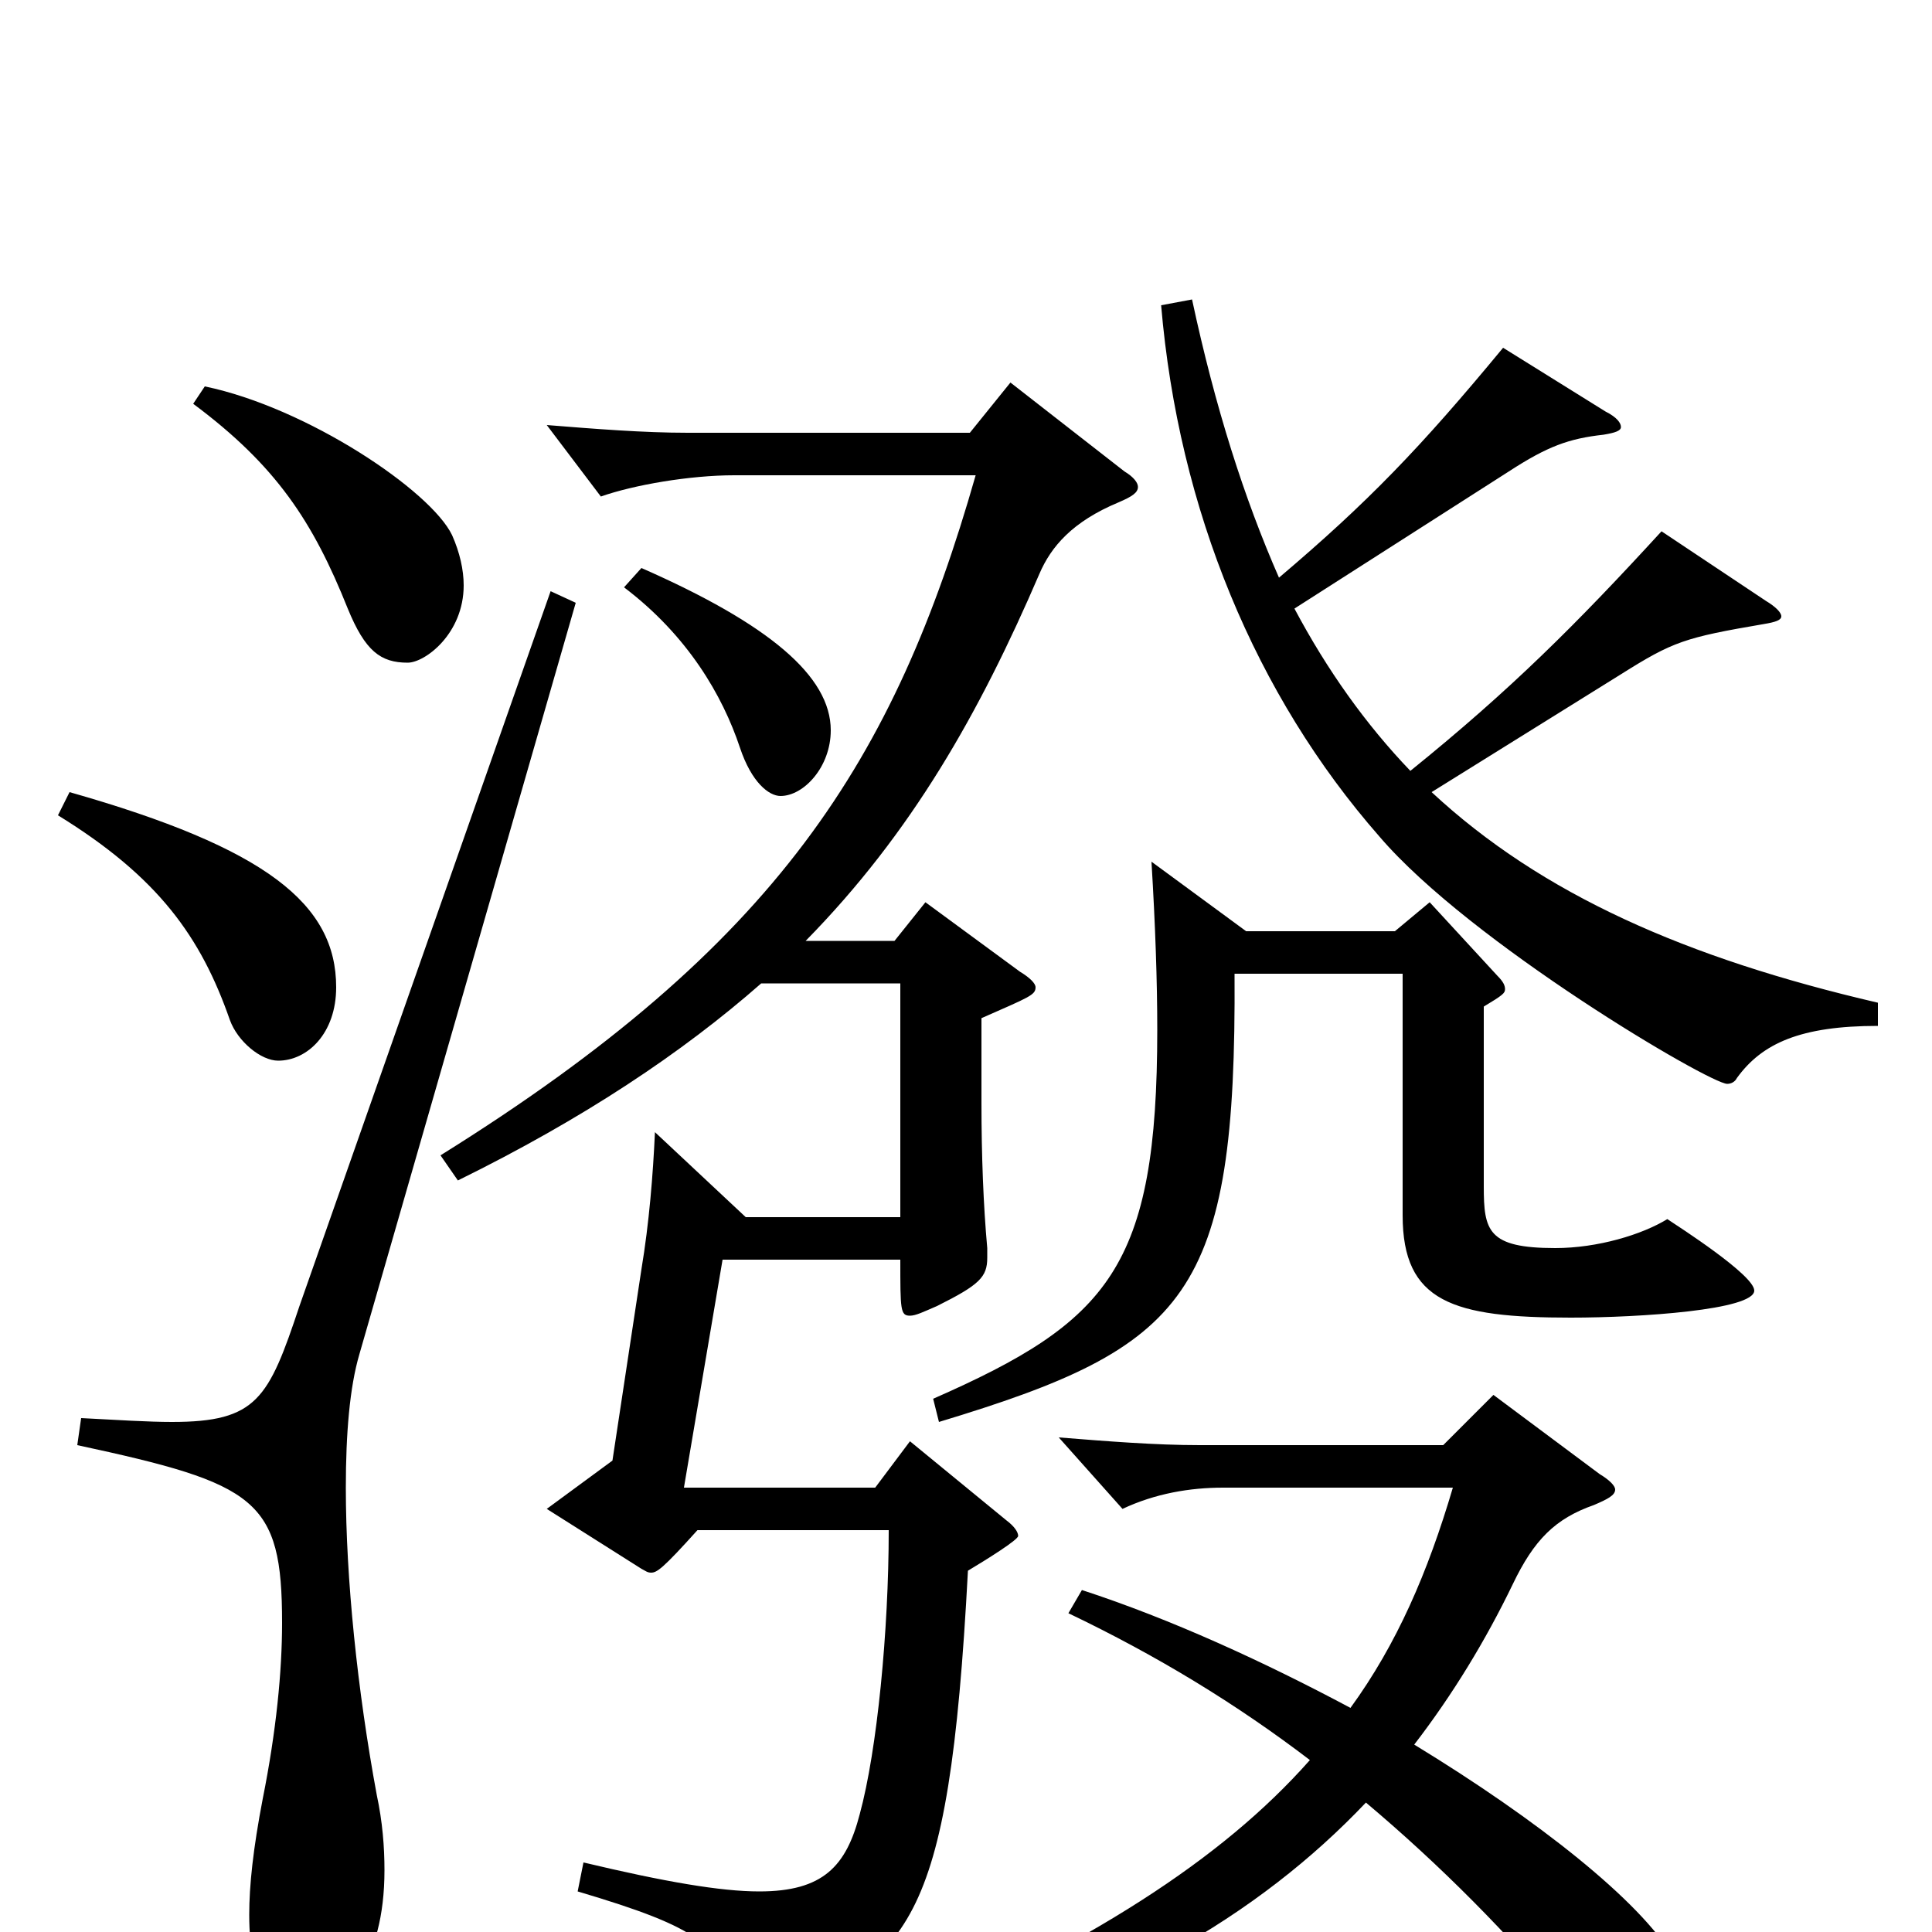 <svg xmlns="http://www.w3.org/2000/svg" viewBox="0 -1000 1000 1000">
	<path fill="#000000" d="M100 -791C143 -759 162 -730 180 -685C189 -663 197 -657 211 -657C220 -657 240 -672 240 -697C240 -705 238 -714 234 -723C223 -746 159 -789 106 -800ZM323 -696C356 -671 374 -640 383 -613C389 -595 398 -588 404 -588C416 -588 430 -603 430 -622C430 -650 398 -677 332 -706ZM972 -481C873 -504 798 -537 741 -590L839 -651C866 -668 872 -670 913 -677C919 -678 922 -679 922 -681C922 -683 919 -686 914 -689L860 -725C816 -677 782 -643 730 -601C707 -625 687 -653 670 -685L781 -756C801 -769 812 -773 830 -775C836 -776 839 -777 839 -779C839 -781 837 -784 831 -787L778 -820C735 -768 708 -740 662 -701C644 -742 629 -789 617 -845L601 -842C610 -736 650 -640 714 -567C761 -512 885 -439 894 -439C896 -439 898 -440 899 -442C912 -460 932 -469 972 -469ZM30 -578C82 -546 104 -515 119 -472C123 -461 135 -451 144 -451C159 -451 174 -465 174 -489C174 -532 138 -561 36 -590ZM768 -479C778 -485 779 -486 779 -488C779 -490 778 -492 775 -495L740 -533L722 -518H645L596 -554C598 -521 599 -492 599 -467C599 -344 574 -316 483 -276L486 -264C615 -303 640 -329 639 -496H726V-371C726 -326 752 -318 813 -318C849 -318 908 -322 908 -332C908 -340 869 -365 863 -369C850 -361 827 -354 805 -354C770 -354 768 -363 768 -386ZM523 -802L502 -776H356C333 -776 308 -778 283 -780L311 -743C328 -749 357 -754 380 -754H505C463 -607 403 -511 228 -402L237 -389C302 -421 353 -455 394 -491H466V-370H386L339 -414C338 -392 336 -367 332 -343L317 -244L283 -219L332 -188C334 -187 335 -186 337 -186C340 -186 343 -188 361 -208H460C460 -156 454 -94 445 -61C438 -34 426 -21 393 -21C373 -21 344 -26 302 -36L299 -21C363 -2 374 7 382 39C383 46 386 49 390 49C391 49 393 48 396 47C470 12 491 2 501 -187C511 -193 527 -203 527 -205C527 -207 525 -210 521 -213L471 -254L453 -230H354L374 -348H466C466 -322 466 -319 471 -319C474 -319 478 -321 485 -324C507 -335 511 -339 511 -349V-354C509 -376 508 -402 508 -429V-473C533 -484 536 -485 536 -489C536 -491 533 -494 528 -497L479 -533L463 -513H417C472 -569 507 -631 538 -703C544 -717 555 -730 579 -740C586 -743 589 -745 589 -748C589 -750 587 -753 582 -756ZM285 -694L155 -324C139 -276 133 -264 89 -264C77 -264 61 -265 42 -266L40 -252C133 -232 146 -224 146 -160C146 -135 143 -104 136 -69C131 -43 129 -24 129 -9C129 30 142 39 156 39C178 39 199 16 199 -32C199 -44 198 -57 195 -71C185 -125 179 -183 179 -230C179 -258 181 -282 186 -299L298 -688ZM773 -278L747 -252H621C598 -252 573 -254 548 -256L581 -219C598 -227 616 -230 633 -230H752C739 -186 723 -149 699 -116C654 -140 606 -162 560 -177L553 -165C599 -143 640 -118 678 -89C632 -37 564 6 459 52L460 66C574 38 652 -9 707 -67C745 -35 781 1 815 42C825 54 840 64 846 64C861 64 872 51 872 35C872 28 870 20 866 13C849 -16 796 -58 732 -97C752 -123 769 -151 783 -180C794 -203 805 -214 825 -221C832 -224 836 -226 836 -229C836 -231 833 -234 828 -237Z"/>
</svg>